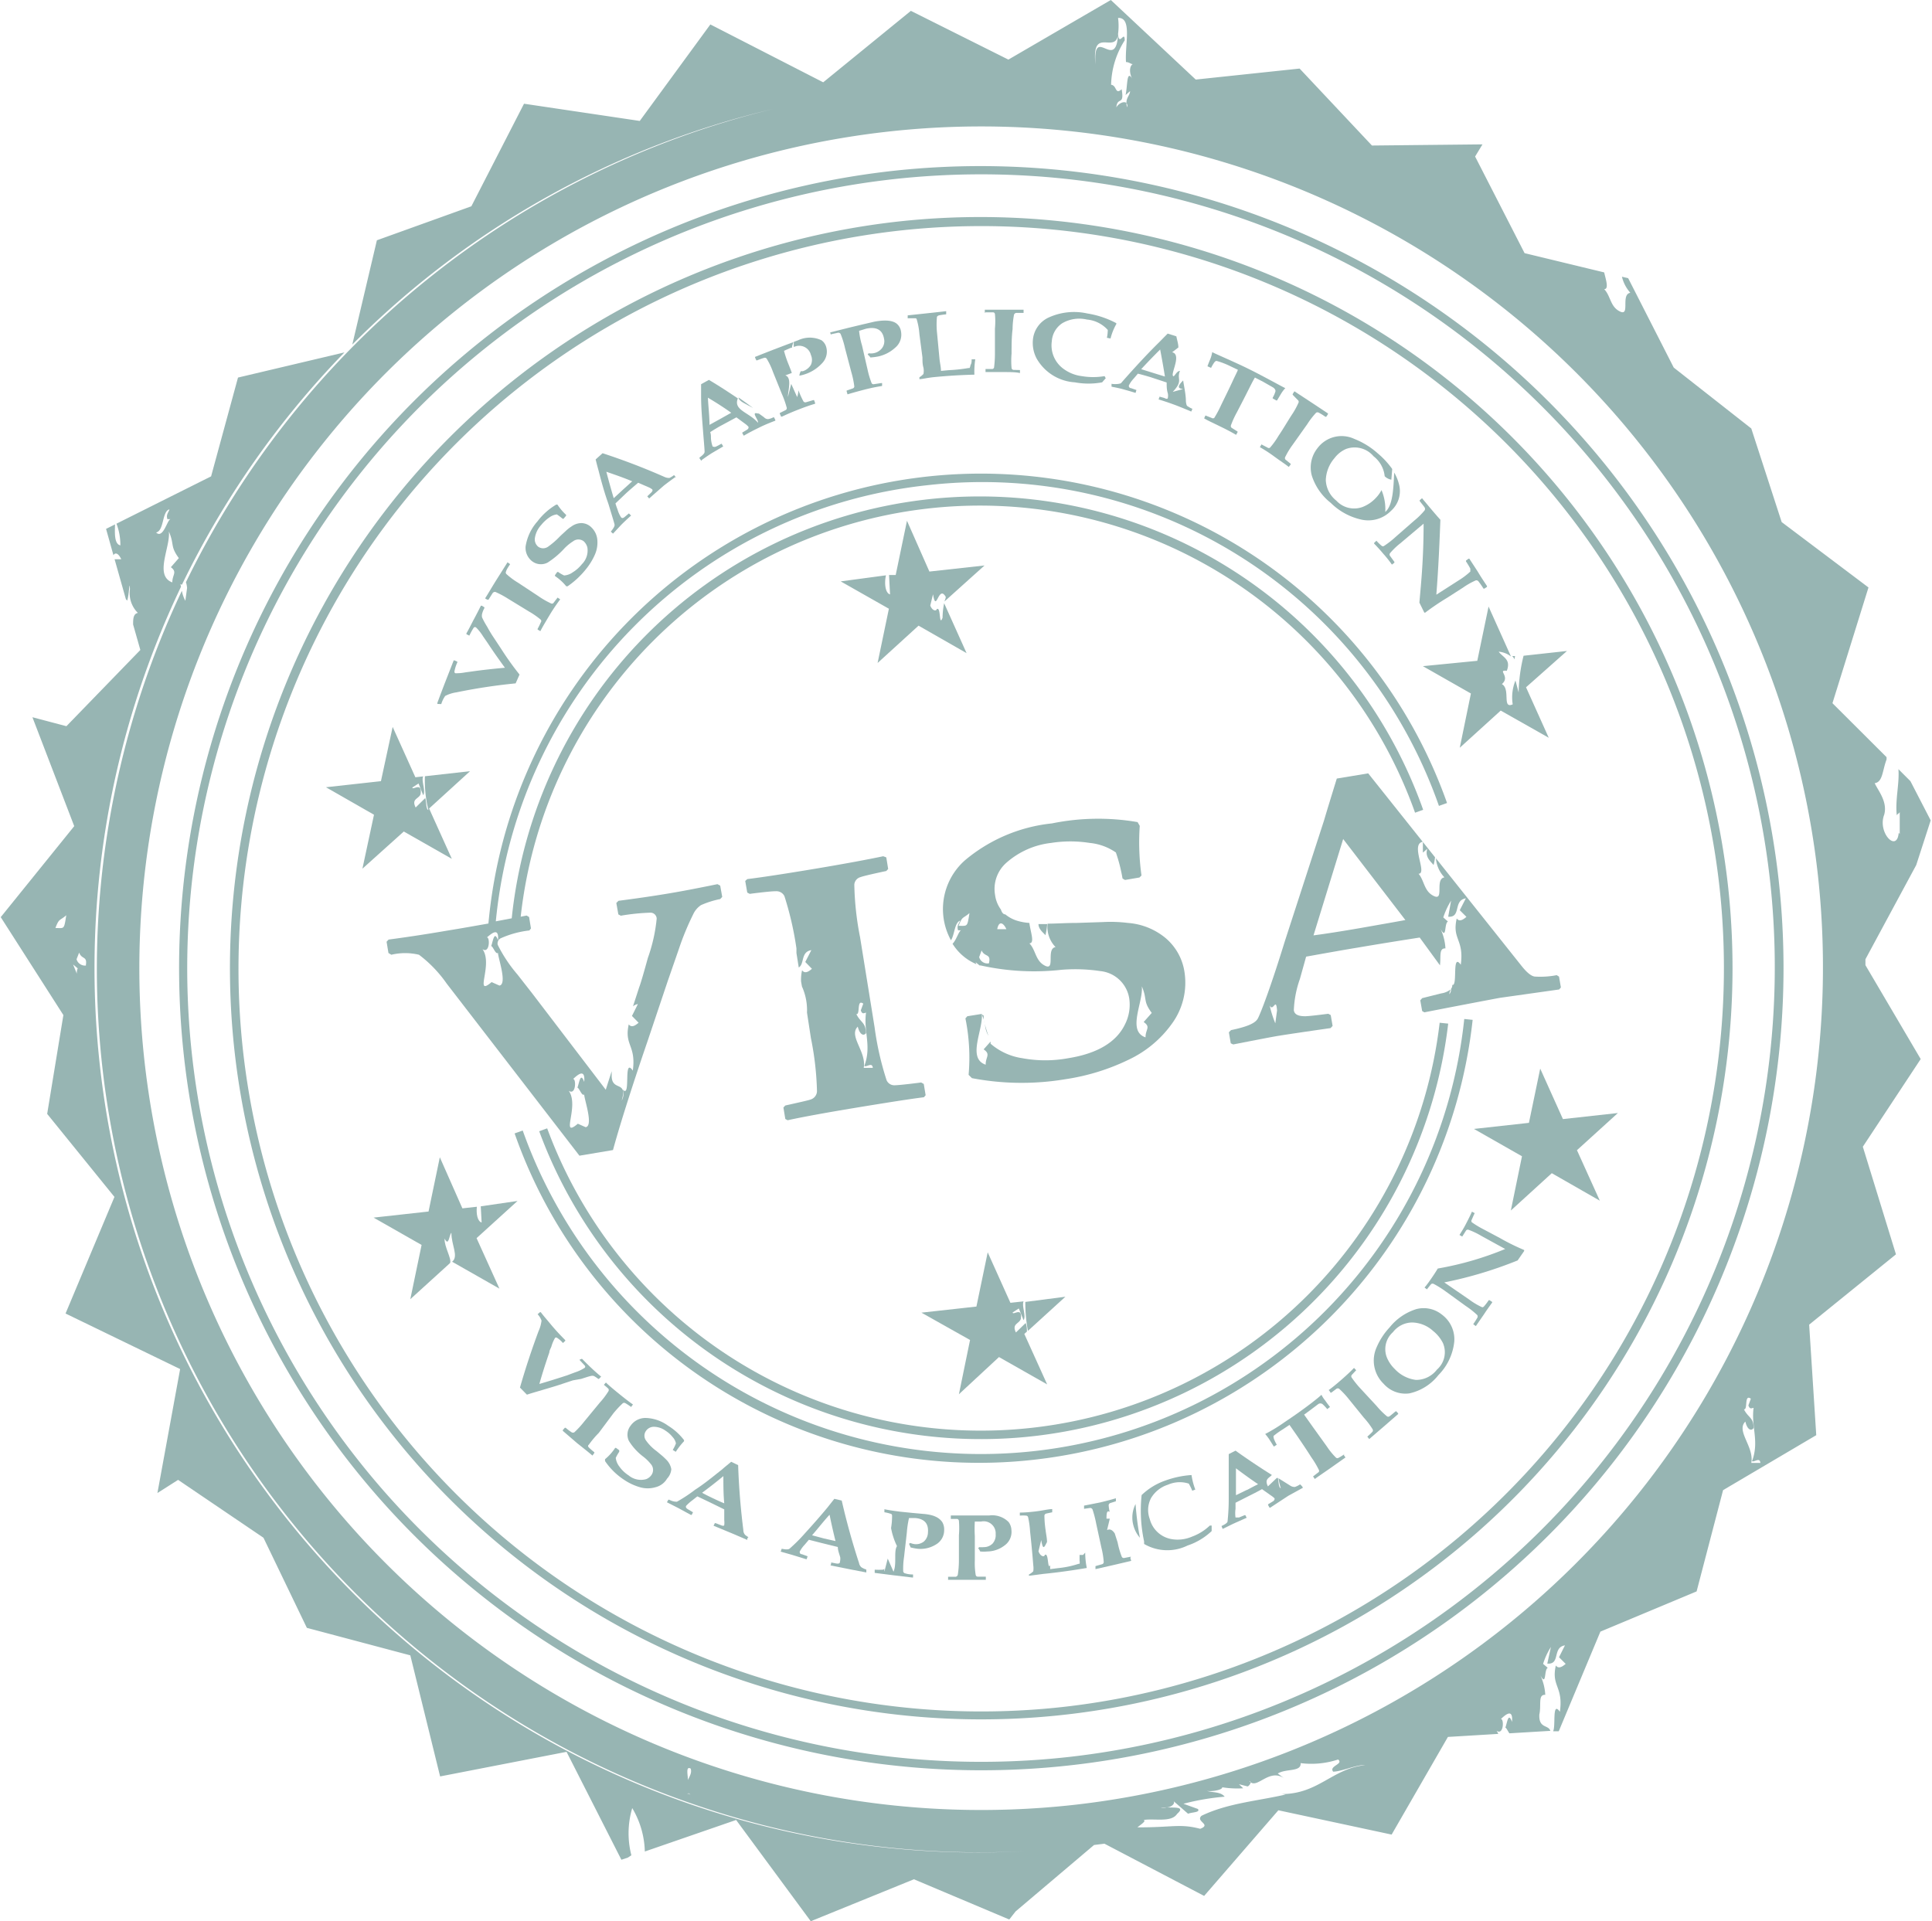 <svg xmlns="http://www.w3.org/2000/svg" width="1.85in" height="1.84in" viewBox="0 0 133.44 132.82"><defs><style>.a{opacity:0.45;}.b{fill:#195a57;}</style></defs><title>passport-stamp-final-4</title><g class="a"><path class="b" d="M61.69,11.81a55.45,55.45,0,1,0,61.2,49A55.52,55.52,0,0,0,61.69,11.81ZM73.78,121.46A54.87,54.87,0,1,1,122.3,60.91,54.93,54.93,0,0,1,73.78,121.46Z" transform="translate(0 0)"/><path class="b" d="M62.07,15.31a51.93,51.93,0,1,0,57.32,45.92A52,52,0,0,0,62.07,15.31ZM73.4,118A51.34,51.34,0,1,1,118.8,61.3,51.4,51.4,0,0,1,73.4,118Z" transform="translate(0 0)"/><path class="b" d="M71.49,100.9a34.35,34.35,0,0,0,30.25-30.4l-.58-.06a33.6,33.6,0,0,1-65.08,7.71l-.56.2A34,34,0,0,0,71.49,100.9Z" transform="translate(0 0)"/><path class="b" d="M64.06,33.54A33.44,33.44,0,0,1,99.41,55.71l.56-.2a34.18,34.18,0,0,0-66.26,8.33c-.9.16-1.85.33-2.84.49-1.63.28-3,.48-4.06.62l-.14.15.13.78L27,66a4.09,4.09,0,0,1,1.91,0A8.77,8.77,0,0,1,30.83,68L40,79.89l2.32-.39c.39-1.44,1.18-4,2.39-7.53l1.4-4.17.75-2.16a18.88,18.88,0,0,1,1-2.43,1.55,1.55,0,0,1,.54-.64,6.26,6.26,0,0,1,1.33-.42l.14-.15-.14-.78-.19-.1c-1.27.26-2.35.47-3.24.62-1.24.21-2.44.38-3.6.53l-.15.15.14.79.17.09a14.86,14.86,0,0,1,2.07-.21.43.43,0,0,1,.41.41,11.32,11.32,0,0,1-.61,2.72c-.3,1.09-.5,1.77-.59,2l-.44,1.35a.64.64,0,0,1,.34-.16l-.41.82.46.47c-.16.13-.47.4-.68.11-.33,1.46.52,1.43.28,3.2-.69-1-.1,2-.7,1.3a.92.92,0,0,1-.07.77c.45-1.48-.76-.53-.69-1.84l0-.19-.41,1.28-5.1-6.68-1-1.28a9.91,9.91,0,0,1-1.37-2.06.41.41,0,0,1,.19-.44,6.65,6.65,0,0,1,2-.55l.11-.14-.13-.79-.17-.1-.41.08a31.93,31.93,0,0,1,61.82-7.19l.56-.2a32.52,32.52,0,0,0-63,7.5l-1.1.21A33.57,33.57,0,0,1,64.06,33.54ZM39.56,74.59c.16-.13.87-.89.77.2-.26-.71-.34.06-.47.4.12,0,.31.61.47.47,0,.33.66,2.17.1,2.26l-.54-.24c-1.25,1.06.13-1.21-.63-2.28C39.76,75.75,39.79,74.56,39.56,74.59ZM34.37,65c-.26-.71-.34.06-.47.4.12,0,.31.61.47.47,0,.33.66,2.17.1,2.26l-.54-.24c-1.25,1.06.13-1.21-.63-2.28.5.35.53-.84.3-.81C33.76,64.7,34.47,63.94,34.37,65Z" transform="translate(0 0)"/><path class="b" d="M37.77,78l-.55.2a32.53,32.53,0,0,0,62.83-7.44l-.59-.06A31.94,31.94,0,0,1,37.77,78Z" transform="translate(0 0)"/><path class="b" d="M30.4,48.67l.05,0a2,2,0,0,1,.27-.56,2.42,2.42,0,0,1,.78-.25,39.28,39.28,0,0,1,4.09-.62l.27-.61a20.12,20.12,0,0,1-1.26-1.76q-.33-.5-.66-1c-.11-.18-.22-.36-.32-.55a5.36,5.36,0,0,1-.35-.64.56.56,0,0,1,0-.24,1.63,1.63,0,0,1,.16-.4v-.06l-.18-.11-.06,0c-.18.36-.34.67-.47.91s-.35.69-.53,1v.06l.2.1,0,0a4.67,4.67,0,0,1,.31-.56.12.12,0,0,1,.16,0,3.26,3.26,0,0,1,.48.61l.33.48c.38.58.78,1.14,1.18,1.69-.77.07-1.53.15-2.3.26l-.44.06a3.39,3.39,0,0,1-.68.06.11.11,0,0,1-.07-.12,2.54,2.54,0,0,1,.2-.63v-.05l-.2-.09-.05,0-.66,1.69c-.19.5-.35.92-.47,1.25v.07Z" transform="translate(0 0)"/><path class="b" d="M33.66,41.46l.05,0L34,41a.2.2,0,0,1,.19-.08,6.35,6.35,0,0,1,.88.47l1.44.88a5.41,5.41,0,0,1,.82.57.14.14,0,0,1,0,.18,4.67,4.67,0,0,1-.22.45v.05l.19.11h0c.13-.26.35-.63.65-1.13s.56-.85.72-1.07v0l-.18-.12,0,0-.3.39a.16.16,0,0,1-.18,0,5.75,5.75,0,0,1-.86-.5l-1.41-.93a4.86,4.86,0,0,1-.8-.6.16.16,0,0,1,0-.19q0-.08.27-.48v0l-.18-.13,0,0-.77,1.22c-.35.56-.6,1-.76,1.24v.06Z" transform="translate(0 0)"/><path class="b" d="M36.72,38.79a1,1,0,0,0,1.08.1,5.84,5.84,0,0,0,1.18-1,3.27,3.27,0,0,1,.58-.47.6.6,0,0,1,.74,0,.88.88,0,0,1,.25.43A1.33,1.33,0,0,1,40.17,39a2.4,2.4,0,0,1-.63.56,1.14,1.14,0,0,1-.6.22,2.62,2.62,0,0,1-.41-.24l-.06,0h0c-.06.07-.11.15-.16.22v.06a3.51,3.51,0,0,1,.78.71h.09a5.86,5.86,0,0,0,1.26-1.17,4.42,4.42,0,0,0,.62-1,2.07,2.07,0,0,0,.18-1,1.35,1.35,0,0,0-.43-.92,1,1,0,0,0-.66-.28,1.19,1.19,0,0,0-.71.24,2.49,2.49,0,0,0-.38.3l-.38.35a5.64,5.64,0,0,1-.86.75.59.59,0,0,1-.66,0,.65.65,0,0,1-.24-.6,1.69,1.69,0,0,1,.43-.9,2.59,2.59,0,0,1,.57-.53,1.1,1.1,0,0,1,.52-.21,4.31,4.31,0,0,1,.4.3h.06l.18-.21a.13.13,0,0,1,0-.06,3.65,3.65,0,0,1-.6-.71l-.08,0a4.45,4.45,0,0,0-1.3,1.16,3.39,3.39,0,0,0-.82,1.73A1.17,1.17,0,0,0,36.72,38.79Z" transform="translate(0 0)"/><path class="b" d="M42,34.82c.27.89.42,1.37.43,1.46s-.08.25-.26.47v0l.15.14h0l.56-.6c.1-.1.32-.32.69-.65v0l-.15-.15h0l-.31.26q-.15.12-.24,0a2.05,2.05,0,0,1-.24-.54c-.05-.13-.1-.27-.14-.41l.69-.66c.29-.27.59-.52.88-.77l.69.3a1.06,1.06,0,0,1,.28.16q.07.09-.09.24l-.25.24a.09.09,0,0,0,0,0l.13.15h0c.31-.28.65-.57,1-.88.09-.07.37-.29.85-.63V33l-.13-.16h0a1.41,1.41,0,0,1-.32.2c-.07,0-.18,0-.34-.07a45.62,45.62,0,0,0-4.28-1.64l-.48.43c.09.36.16.62.21.8C41.52,33.3,41.73,34.07,42,34.82Zm1.66-1.56-.63.57-.66.61q-.27-.91-.51-1.83C42.43,32.81,43,33,43.62,33.26Z" transform="translate(0 0)"/><path class="b" d="M57.38,23.11l.5-.11a.19.19,0,0,1,.17.08,6,6,0,0,1,.31,1l.43,1.63a6.49,6.49,0,0,1,.21,1,.15.15,0,0,1-.1.14l-.43.15,0,.05.06.21h0c.23-.07.61-.18,1.15-.32s.89-.2,1.24-.26l0,0,0-.2-.05,0-.53.08a.14.14,0,0,1-.15-.09,6,6,0,0,1-.28-.95c-.13-.55-.25-1.1-.38-1.65a5.19,5.19,0,0,1-.2-1l.49-.15c.71-.15,1.12.08,1.23.67a.8.8,0,0,1-.13.67.94.94,0,0,1-.61.36,1.08,1.08,0,0,1-.32,0l-.07.09a.67.67,0,0,1,.19.2,4,4,0,0,0,.5-.06,2.53,2.53,0,0,0,1.21-.61,1.17,1.17,0,0,0,.41-1.11.86.86,0,0,0-.26-.52c-.28-.26-.81-.32-1.6-.17l-.77.18-1,.24-1.27.32,0,0,.06.2Z" transform="translate(0 0)"/><path class="b" d="M62.66,22l.5,0c.09,0,.14,0,.16.1a4.74,4.74,0,0,1,.18,1l.21,1.61c0,.24,0,.47.07.71a1.2,1.2,0,0,1,0,.43,1.2,1.2,0,0,1-.28.23v.13l0,0c.19,0,.52-.09,1-.14.93-.09,1.87-.15,2.8-.17l0,0a5.77,5.77,0,0,1,.06-1.06l0,0h-.25l0,0c0,.14,0,.27-.08.4a.68.68,0,0,1-.06.2l-.07,0a11,11,0,0,1-1.39.15l-.52.05c0-.26-.07-.53-.1-.81l-.18-1.9a5.56,5.56,0,0,1,0-1c0-.06.06-.1.14-.13a4.93,4.93,0,0,1,.5-.07l0,0c0-.08,0-.15,0-.22l0,0-1.35.15-1.31.14,0,0,0,.21Z" transform="translate(0 0)"/><path class="b" d="M68.07,21.59l.51,0c.08,0,.13.05.14.12a5.24,5.24,0,0,1,0,1c0,.56,0,1.13,0,1.69a7.63,7.63,0,0,1-.06,1,.14.14,0,0,1-.14.11l-.45,0,0,0v.21l0,0c.26,0,.65,0,1.19,0s.93,0,1.19.07l0,0c0-.07,0-.14,0-.21l0,0L70,25.57a.15.15,0,0,1-.13-.13,5.65,5.65,0,0,1,0-1c0-.56,0-1.13.07-1.69a5.47,5.47,0,0,1,.1-1,.19.19,0,0,1,.15-.12h.51l0,0c0-.07,0-.15,0-.22l0,0-1.34,0-1.34,0,0,0v.22Z" transform="translate(0 0)"/><path class="b" d="M74.25,26.43a5.13,5.13,0,0,0,1.88,0c.08-.09.16-.19.25-.28L76.3,26a4.67,4.67,0,0,1-1.58,0,2.68,2.68,0,0,1-1.31-.54,2,2,0,0,1-.76-1.86,1.62,1.62,0,0,1,.73-1.26,2.33,2.33,0,0,1,1.7-.25,2.18,2.18,0,0,1,1.44.72,2.92,2.92,0,0,1-.06.54l0,0,.25.05,0,0a4,4,0,0,1,.4-1l0-.06a6.38,6.38,0,0,0-2-.67,4.22,4.22,0,0,0-2.7.29,1.88,1.88,0,0,0-1.07,1.59,2.3,2.3,0,0,0,.26,1.23A3.27,3.27,0,0,0,74.25,26.43Z" transform="translate(0 0)"/><path class="b" d="M84.31,29.49c.5.24.86.44,1.08.57h0l.1-.18,0-.05-.4-.25a.15.15,0,0,1-.06-.17,6.25,6.25,0,0,1,.41-.9c.28-.54.56-1.08.83-1.62s.38-.73.42-.79l.53.27.72.41c.13.09.18.18.17.27a1.94,1.94,0,0,1-.19.44l0,.05.24.14h.06l.27-.45a2.46,2.46,0,0,1,.3-.4l0,0c-.24-.11-.8-.43-1.7-.9-.53-.28-1.07-.55-1.62-.8-1-.46-1.58-.7-1.73-.79h0a2.32,2.32,0,0,1-.13.47c-.07.17-.14.34-.2.51l0,0,.25.11,0,0a2.91,2.91,0,0,1,.17-.3.53.53,0,0,1,.15-.17.17.17,0,0,1,.1,0,5.27,5.27,0,0,1,.86.33l.57.27c0,.06-.15.33-.37.81s-.53,1.1-.79,1.64a7.57,7.57,0,0,1-.47.88.16.16,0,0,1-.18,0l-.43-.17,0,0-.09.2,0,0C83.44,29.08,83.81,29.24,84.31,29.49Z" transform="translate(0 0)"/><path class="b" d="M89.64,27.64a.16.16,0,0,1,.07.18,5.35,5.35,0,0,1-.48.87c-.31.48-.61,1-.91,1.44a5.48,5.48,0,0,1-.58.81.14.14,0,0,1-.18,0l-.42-.22h0a1.18,1.18,0,0,1-.11.19l0,0c.23.13.58.34,1,.65s.8.55,1,.72h0l.13-.17,0-.05-.37-.3a.18.18,0,0,1,0-.18,5.58,5.58,0,0,1,.52-.85l1-1.41a5.64,5.64,0,0,1,.61-.79.18.18,0,0,1,.19,0,3.78,3.78,0,0,1,.45.28h.06l.12-.18,0-.05-1.16-.77-1.16-.76h0l-.12.19,0,.05Z" transform="translate(0 0)"/><path class="b" d="M97.69,36l-1.28,1.12a6.22,6.22,0,0,1-.78.61.14.14,0,0,1-.18,0,2.94,2.94,0,0,1-.36-.35h0l-.16.15v.05c.23.23.45.48.66.73a7.54,7.54,0,0,1,.57.72h0l.17-.13v-.06l-.3-.41a.16.16,0,0,1,0-.19,4.89,4.89,0,0,1,.72-.69l1.6-1.35c0,2.65-.21,4.44-.29,5.46l.34.69.06,0A17.24,17.24,0,0,1,100,41.31l1.09-.7a4.91,4.91,0,0,1,.87-.49.18.18,0,0,1,.19.08,5.33,5.33,0,0,1,.34.49l.06,0,.18-.12v-.06c-.19-.29-.41-.61-.64-1l-.58-.89-.05,0-.18.13v.06a5.24,5.24,0,0,1,.3.5c0,.09,0,.15,0,.2a5.1,5.1,0,0,1-.79.6l-1.56,1c.15-1.89.22-3.63.28-5.18-.2-.22-.43-.49-.71-.82l-.56-.67h0l-.16.14v.06c.2.25.32.4.34.44a.19.19,0,0,1,0,.2A5.06,5.06,0,0,1,97.69,36Z" transform="translate(0 0)"/><path class="b" d="M40.12,95.32c.34-.11.56-.18.66-.2a.4.4,0,0,1,.22,0,2.07,2.07,0,0,1,.3.2h.05l.15-.16v0c-.26-.21-.47-.4-.64-.56s-.46-.44-.67-.66h-.06L40,94v0l.37.4a.11.11,0,0,1,0,.15,2.79,2.79,0,0,1-.68.32l-.53.2c-.64.21-1.28.41-1.93.6.21-.74.44-1.46.69-2.18,0-.13.09-.27.14-.4a2.46,2.46,0,0,1,.26-.61.11.11,0,0,1,.13,0,1.73,1.73,0,0,1,.41.36h0l.16-.15v-.05c-.32-.32-.66-.68-1-1.09s-.52-.61-.69-.84l-.06,0-.16.14v0a1.3,1.3,0,0,1,.27.44,2.47,2.47,0,0,1-.21.74c-.47,1.27-.9,2.56-1.28,3.89l.48.49c.39-.13,1.08-.32,2.06-.62l1.12-.37Z" transform="translate(0 0)"/><path class="b" d="M41.34,99.05l1-1.34A6.72,6.72,0,0,1,43,97a.17.17,0,0,1,.18,0,3.82,3.82,0,0,1,.39.26h0l.13-.17,0,0c-.2-.14-.52-.38-.95-.73s-.74-.61-.92-.79h0l-.14.16v0A4.37,4.37,0,0,1,42,96a.16.16,0,0,1,0,.18,5.46,5.46,0,0,1-.6.79l-1.08,1.31a6.26,6.26,0,0,1-.67.73.19.19,0,0,1-.19,0,3.62,3.62,0,0,1-.41-.31h-.06l-.14.16v.05l1,.86c.48.38.83.66,1.05.85h0l.13-.18v-.05a4.23,4.23,0,0,1-.38-.33c-.06-.07-.08-.13,0-.19A6.53,6.53,0,0,1,41.34,99.05Z" transform="translate(0 0)"/><path class="b" d="M46.35,101.56a1.2,1.2,0,0,0-.33-.64c-.1-.1-.21-.21-.33-.31l-.36-.3a3.17,3.17,0,0,1-.74-.75.56.56,0,0,1,0-.63.66.66,0,0,1,.55-.3,1.4,1.4,0,0,1,.81.27,2,2,0,0,1,.5.45.88.88,0,0,1,.22.43,2.77,2.77,0,0,1-.22.45l0,0,.21.13h0a4.76,4.76,0,0,1,.57-.73v-.08a4.08,4.08,0,0,0-1.11-1,2.77,2.77,0,0,0-1.53-.53,1.25,1.25,0,0,0-1.05.53,1,1,0,0,0-.12,1.06,4,4,0,0,0,1,1.09,3,3,0,0,1,.51.5.61.61,0,0,1,.07.73.79.79,0,0,1-.39.32,1.33,1.33,0,0,1-1.21-.26,2.32,2.32,0,0,1-.64-.61,1.22,1.22,0,0,1-.25-.6,2.81,2.81,0,0,1,.24-.42l0-.06v-.05l-.22-.16h-.06a3.52,3.52,0,0,1-.7.78V101a4.69,4.69,0,0,0,1.28,1.27,3.87,3.87,0,0,0,1.14.54,1.92,1.92,0,0,0,1.06,0,1.28,1.28,0,0,0,.81-.6A1.06,1.06,0,0,0,46.35,101.56Z" transform="translate(0 0)"/><path class="b" d="M51.45,106.1a.49.49,0,0,1-.12-.33c-.19-1.5-.31-3-.36-4.49l-.48-.23c-.28.23-.49.4-.62.52-.61.48-1.23,1-1.86,1.4a10.51,10.51,0,0,1-1.27.84c-.1,0-.27,0-.54-.14h-.05a1.62,1.62,0,0,0-.1.18l0,0,.77.39.88.48h.06l.09-.18,0,0-.37-.22c-.11-.07-.14-.14-.11-.22a3.17,3.17,0,0,1,.45-.4l.33-.26.86.41,1,.49,0,.75a1.39,1.39,0,0,1,0,.33c0,.07-.12.07-.26,0l-.34-.13h-.05l-.09.18,0,0,1.33.55,1,.43,0,0c0-.06,0-.13.08-.19l0,0A1.76,1.76,0,0,1,51.45,106.1Zm-2.2-2.52c-.32-.15-.58-.28-.77-.39.5-.37,1-.76,1.47-1.15,0,.63,0,1.26.06,1.88C49.81,103.84,49.56,103.73,49.25,103.58Z" transform="translate(0 0)"/><path class="b" d="M59.5,108.35a.49.49,0,0,1-.17-.29c-.47-1.44-.87-2.88-1.2-4.33l-.51-.12-.5.63c-.49.59-1,1.17-1.53,1.75a11.28,11.28,0,0,1-1.07,1.07q-.12.09-.54,0l0,0a1.59,1.59,0,0,1-.07.2l0,0,.81.23.94.29.05,0,.06-.2,0,0-.39-.14c-.13,0-.17-.11-.15-.19a2.23,2.23,0,0,1,.35-.48l.28-.33.9.23,1.1.27c0,.25.11.49.17.73A1.08,1.08,0,0,1,58,108c0,.08-.1.1-.25.08l-.35-.07,0,0c0,.06,0,.13-.05.2l0,0,1.39.28,1.09.21,0,0,0-.2,0,0A1.61,1.61,0,0,1,59.5,108.35Zm-2.6-2-.82-.22c.41-.47.82-1,1.21-1.42.12.6.26,1.21.41,1.82Z" transform="translate(0 0)"/><path class="b" d="M68.33,104.76l-.66,0h-.89c-.5,0-.87,0-1.11,0l0,0V105l0,0,.44,0a.15.15,0,0,1,.12.13,6,6,0,0,1,0,1c0,.56,0,1.13,0,1.69a6.72,6.72,0,0,1-.07,1A.19.19,0,0,1,66,109l-.47,0-.05,0a1.48,1.48,0,0,1,0,.21l0,0h2.61l0,0c0-.07,0-.15,0-.22l0,0-.56,0c-.08,0-.13-.06-.14-.12a4.94,4.94,0,0,1-.06-1c0-.57,0-1.13,0-1.69a8.1,8.1,0,0,1,0-1l.44,0a.83.83,0,0,1,1,.87.87.87,0,0,1-.21.65.86.86,0,0,1-.62.25,1.77,1.77,0,0,1-.3,0l-.08.07a.88.88,0,0,1,.14.23,2.58,2.58,0,0,0,.48,0,2,2,0,0,0,1.21-.42,1.15,1.15,0,0,0,.47-1.06,1,1,0,0,0-.19-.55A1.6,1.6,0,0,0,68.33,104.76Z" transform="translate(0 0)"/><path class="b" d="M92.89,100.51a2.72,2.72,0,0,1-.41.26.15.15,0,0,1-.18,0,4.76,4.76,0,0,1-.63-.77L90.6,98.51l-.51-.72.41-.3.57-.43a.26.26,0,0,1,.29,0,3.13,3.13,0,0,1,.33.35h0l.19-.15v0c-.11-.14-.22-.28-.32-.43a2.07,2.07,0,0,1-.27-.41h0c-.16.15-.58.5-1.27,1-.41.3-.83.59-1.25.87a11.91,11.91,0,0,1-1.37.84v0a3.2,3.2,0,0,1,.29.38L88,100H88l.2-.13,0,0a2.39,2.39,0,0,1-.16-.32.58.58,0,0,1-.06-.2.18.18,0,0,1,0-.09,6.24,6.24,0,0,1,.65-.46l.45-.3.51.73c.34.5.68,1,1,1.51a6.15,6.15,0,0,1,.51.85.15.15,0,0,1,0,.17l-.39.3v0l.12.18h0c.21-.16.57-.4,1.06-.74l1.06-.75v0l-.12-.17Z" transform="translate(0 0)"/><path class="b" d="M96.38,97.59c-.22.19-.35.29-.38.31a.15.15,0,0,1-.19,0,5.37,5.37,0,0,1-.7-.7L94,96a6.61,6.61,0,0,1-.62-.77.15.15,0,0,1,0-.18l.31-.33v0l-.15-.16h0c-.17.18-.45.45-.85.8s-.71.6-.91.74v0c.05,0,.09.11.14.17h.05l.36-.27a.17.17,0,0,1,.18,0,6,6,0,0,1,.68.73L94.22,98a5.46,5.46,0,0,1,.6.79.16.16,0,0,1,0,.18,4.92,4.92,0,0,1-.36.34v0l.13.17h0l1-.86,1-.87v-.05l-.14-.15Z" transform="translate(0 0)"/><path class="b" d="M99.62,90.88a2,2,0,0,0-1.79-.38A3.84,3.84,0,0,0,96,91.76a4.71,4.71,0,0,0-.89,1.36,2.23,2.23,0,0,0,.48,2.54,2,2,0,0,0,1.78.66,3.5,3.5,0,0,0,2-1.26,3.85,3.85,0,0,0,1.1-2.32A2.12,2.12,0,0,0,99.62,90.88Zm-.35,3.8a1.81,1.81,0,0,1-1.45.71,2.4,2.4,0,0,1-1.46-.75,2.35,2.35,0,0,1-.56-.83,1.57,1.57,0,0,1,.43-1.72,1.71,1.71,0,0,1,1.29-.67A2.21,2.21,0,0,1,99,92a2.52,2.52,0,0,1,.69.85A1.6,1.6,0,0,1,99.27,94.68Z" transform="translate(0 0)"/><path class="b" d="M102.53,85a6.85,6.85,0,0,1-.85-.51.16.16,0,0,1,0-.18s.08-.19.2-.45v0l-.19-.1,0,0c-.11.26-.26.55-.42.86s-.28.49-.44.75v0l.19.11,0,0,.26-.41a.15.15,0,0,1,.17-.06,5.12,5.12,0,0,1,.9.43l1.64.9a22,22,0,0,1-4.66,1.35c-.12.2-.28.45-.49.75s-.27.38-.43.57V89l.17.13h0c.17-.22.27-.34.3-.37a.18.18,0,0,1,.18,0,6.76,6.76,0,0,1,.84.53l1.38,1a5.78,5.78,0,0,1,.78.62.18.18,0,0,1,0,.19s-.11.19-.28.44v0l.18.13,0,0,.58-.84c.16-.25.35-.51.55-.79V90l-.18-.12-.06,0a3.59,3.59,0,0,1-.31.41q-.09.11-.18.06a4.83,4.83,0,0,1-.85-.51l-1.73-1.19a28.28,28.28,0,0,0,5.07-1.52l.45-.65v-.07a15.47,15.47,0,0,1-1.68-.83Z" transform="translate(0 0)"/><polygon class="b" points="107.98 77.36 106.41 73.87 105.63 77.62 101.83 78.04 105.15 79.93 104.38 83.68 107.21 81.1 110.53 83 108.95 79.51 111.78 76.94 107.98 77.36"/><path class="b" d="M51.6,60.77l-.14.13.14.8.17.09c1-.13,1.65-.19,1.8-.18a.61.61,0,0,1,.6.34A22.2,22.2,0,0,1,55,65.56l0,.25,0,0v.07l.16,1c.41-.24.12-1.08.87-1.2l-.42.82.46.47c-.15.13-.47.4-.68.1a2.93,2.93,0,0,0-.07.78l.06.34A4,4,0,0,1,55.73,70L56,71.76a20.85,20.85,0,0,1,.42,3.67A.62.62,0,0,1,56,76c-.15.06-.74.19-1.77.42l-.13.14.13.79.16.09c1-.22,2.57-.51,4.69-.86s3.7-.6,4.73-.73l.12-.14-.13-.78-.18-.1c-1,.13-1.64.19-1.8.19a.58.58,0,0,1-.59-.35A20.61,20.61,0,0,1,60.4,71l-1-6.2A20.57,20.57,0,0,1,59,61.15a.58.58,0,0,1,.44-.52q.22-.09,1.77-.42l.13-.14-.13-.8L61,59.19c-1,.21-2.53.5-4.68.86S52.58,60.65,51.6,60.77Zm7.54,9.33c.29.07,0-1.07.48-.72l-.17.46c.09.31.25.18.36.16-.18,1.32.4,2.32-.12,3.69.19.09.54-.29.59.13h-.63c.21-1.11-1.07-2.21-.41-2.85.12.51.38.69.57.45C59.78,70.65,59.44,70.71,59.14,70.1Z" transform="translate(0 0)"/><path class="b" d="M107.72,68.4l.12-.14-.13-.75-.16-.1a5.89,5.89,0,0,1-1.47.1c-.27,0-.61-.29-1-.79l-5.88-7.39a2.17,2.17,0,0,0,.59,1.32c-.68.11,0,1.62-.71,1.3S98.41,60.87,98,60.4c.64,0-.6-2.07.3-2.21l0,.75.31-.27c-.21.58.29.93.43,1.13a3.79,3.79,0,0,0,.1-.54l-4.62-5.8-2.17.36c-.4,1.3-.7,2.27-.89,2.92l-2.7,8.32c-1,3.25-1.68,5-1.87,5.35s-.81.58-1.85.8l-.15.15.13.76.17.08c1.64-.32,2.67-.52,3.09-.59s1.75-.27,3.64-.54l.14-.15-.13-.75-.17-.09c-.78.1-1.31.16-1.58.17-.48,0-.75-.11-.8-.41a7.31,7.31,0,0,1,.42-2.17l.43-1.54c1.56-.28,2.74-.49,3.54-.62,1.46-.25,2.9-.48,4.31-.7l1.4,1.92c.08-.61-.09-1.19.38-1.17a3.67,3.67,0,0,0-.34-1.35c.44.8.24-.36.51-.51l-.32-.28a5.18,5.18,0,0,1,.54-1.16l-.2,1.11c.93.07.32-1.13,1.22-1.27l-.42.82.46.46c-.15.13-.47.4-.67.11-.34,1.46.52,1.43.28,3.2-.64-.89-.19,1.53-.59,1.39a0,0,0,0,1,0,0,.35.35,0,0,1-.08.27.56.56,0,0,1-.12.38c0-.13.06-.24.08-.33a1.33,1.33,0,0,1-.64.27L98.25,69l-.13.15.13.74.15.09q2.4-.47,5.21-1ZM88.1,70.74a7.53,7.53,0,0,1-.39-1.24c.24.5.44-.62.51.35ZM94,64.15c-1.33.23-2.42.4-3.26.51L92.79,58l4.3,5.6C96.29,63.75,95.24,63.93,94,64.15Z" transform="translate(0 0)"/><path class="b" d="M67.94,70.47l0-.27-.13-.07c.32.75.15.91.46,1.47A10,10,0,0,1,67.94,70.47Z" transform="translate(0 0)"/><path class="b" d="M80.46,64.8a4.61,4.61,0,0,0-2.55-1,9.62,9.62,0,0,0-1.72-.06l-1.83.06c-.75,0-1.41.05-2,.05a2,2,0,0,0,.55,1.62c-.67.1,0,1.62-.7,1.3s-.65-1.09-1.11-1.56c.39,0,.08-.77,0-1.41a3.79,3.79,0,0,1-.77-.13,2.35,2.35,0,0,1-.89-.46h0c-.16,0-.25-.16-.31-.34a2.17,2.17,0,0,1-.4-1,2.41,2.41,0,0,1,.77-2.22,5.62,5.62,0,0,1,3.1-1.38,8.55,8.55,0,0,1,2.67,0,3.81,3.81,0,0,1,1.81.66,11.21,11.21,0,0,1,.46,1.8l.17.1,1-.17.14-.14a16.47,16.47,0,0,1-.12-3.43l-.15-.26a16,16,0,0,0-5.92.09,11.13,11.13,0,0,0-6,2.54,4.5,4.5,0,0,0-1.46,4.19A4.56,4.56,0,0,0,65.68,65c.26-.39.24-1.21.63-1.36-.08.23-.24.36-.14.67l.22,0c-.15,0-.34.69-.6.93a3.58,3.58,0,0,0,1.65,1.41l-.06-.14.28.23.08,0a17,17,0,0,0,5.57.3,11.76,11.76,0,0,1,2.7.09A2.25,2.25,0,0,1,78,69a3,3,0,0,1-.3,1.83c-.59,1.21-1.9,2-3.91,2.32a8.71,8.71,0,0,1-3.18,0,4.3,4.3,0,0,1-2.19-1l0-.15-.48.54c.51.35.13.52.14,1.06-1.31-.44-.15-2.44-.27-3.51h0l-1,.16-.13.15a13.57,13.57,0,0,1,.22,3.9l.23.23a18.33,18.33,0,0,0,6.48.07,15,15,0,0,0,4.34-1.34,7.72,7.72,0,0,0,3-2.49,4.8,4.8,0,0,0,.86-3.65A3.8,3.8,0,0,0,80.46,64.8ZM66.21,64c.26-.69.29-.48.75-.88C66.8,64.1,66.84,64,66.21,64Zm2.1,2.59a.59.59,0,0,1-.68-.43l.17-.46C68,66.18,68.46,65.89,68.31,66.57Zm.57-2.36c.1-.56.4-.5.63,0Zm10.25,7.48c-1.31-.44-.13-2.47-.26-3.53.4.91.06,1,.69,1.84l-.56.63C79.51,71,79.13,71.15,79.13,71.69Z" transform="translate(0 0)"/><path class="b" d="M72.33,63.88h-.6c0,.37.37.62.48.77A4.5,4.5,0,0,0,72.33,63.88Z" transform="translate(0 0)"/><path class="b" d="M128.89,66.72v-.41l3.51-6.51,1-3.09L132,54l-.83-.83c.08,1-.24,2.16-.11,3.21,0-.11.16-.13.2-.25l0,1.53-.07-.1c-.11,1.42-1.49,0-1-1.25.24-.9-.43-1.66-.66-2.17.56-.08.52-.84.82-1.64,0-.06,0-.11,0-.16l-3.74-3.73,2.49-8-6-4.52L121,29.62l-5.36-4.21-3.15-6.18-.43-.1a2.54,2.54,0,0,0,.58,1.11c-.68.11,0,1.62-.7,1.3s-.65-1.09-1.11-1.55c.33,0,.14-.59,0-1.16l-5.5-1.33-3.42-6.68.51-.84-7.64.08-5-5.32-7.18.76L76.73,0,69.65,4.12,62.91.75,56.85,5.69l-7.8-4L44.17,8.36l-8-1.19-3.64,7.09L26,16.61,24.3,23.82A60.72,60.72,0,0,1,53.44,7.52,61.21,61.21,0,0,0,12.8,40.25s.06.13.08.4l-.12.88a2.29,2.29,0,0,1-.24-.69,61.05,61.05,0,0,0,35.25,83.84,2.36,2.36,0,0,0-.1-.58c-.05-.1-.12-.14-.22-.07.1-.11.17-.06.22.07a2.27,2.27,0,0,1,.1.58,60.73,60.73,0,0,0,26.62,3h-.08a60.91,60.91,0,0,1-26.53-2.92c0,.38.07.82.13,1.12a6.65,6.65,0,0,1-.13-1.12,61.14,61.14,0,0,1-35.32-84.2,1.67,1.67,0,0,0-.08-.29c0,.12.1.15.15.14A61.39,61.39,0,0,1,23.76,24.36L16.4,26.1l-1.86,6.83L8,36.2a4.16,4.16,0,0,1,.27,1.5c-.42-.09-.39-.81-.37-1.45l-.62.31.51,1.82c.14-.23.36-.11.54.28H7.87l.78,2.76.09.1c.13-.34.16-1.54.19-.79a1.92,1.92,0,0,0,.55,1.64c-.33.06-.33.45-.33.8l.5,1.76L4.54,50.2l-2.35-.62,2.89,7.53L0,63.4l4.33,6.77L3.21,77l4.65,5.74L4.48,90.8l7.92,3.84-1.57,8.57,1.43-.91,5.9,4,3,6.23,7.15,1.9,2.06,8.37,8.74-1.7,3.79,7.46.45-.15.24-.16a6.09,6.09,0,0,1,.06-3.26,6.14,6.14,0,0,1,.87,3l6.31-2.18,5.16,7,7.13-2.9,6.59,2.78.44-.56,5.42-4.59.72-.09,6.89,3.61,5.13-5.92,7.83,1.68,3.89-6.75,3.48-.21a.94.94,0,0,0-.12-.22c.5.35.53-.84.3-.81.16-.13.87-.89.77.2-.26-.71-.33.06-.46.4.07,0,.17.24.28.39l2.83-.17c-.13-.44-.81-.14-.76-1.13.15-.67-.11-1.39.41-1.36a3.67,3.67,0,0,0-.34-1.35c.44.8.24-.37.51-.52l-.32-.27a4.85,4.85,0,0,1,.54-1.17L106.9,115c.93.08.33-1.12,1.22-1.26l-.41.82.46.46c-.16.13-.47.4-.68.11-.33,1.46.53,1.43.28,3.2-.56-.79-.27,1-.47,1.35l.39,0,2.88-6.89,6.65-2.78,1.83-7,6.44-3.8L125,91.57l6-4.86-2.29-7.44,4-6.06Zm-117-26.45c-1.32-.44-.14-2.47-.27-3.53.4.91.07,1,.69,1.84l-.55.63C12.23,39.56,11.85,39.73,11.86,40.27Zm-.23-5.05c-.08.23-.24.36-.14.67l.22,0c-.22,0-.51,1.39-1,.92C11.3,36.68,11.14,35.4,11.63,35.22ZM3.78,64.15c.26-.69.29-.48.75-.88C4.37,64.27,4.41,64.16,3.78,64.15ZM5,66.67l.32.27a.8.8,0,0,0-.06.37Zm.93.07a.61.61,0,0,1-.69-.43l.18-.46C5.6,66.35,6,66.06,5.88,66.74ZM77.23,2.42s0,0,0-.07v0a4.2,4.2,0,0,0,0-1.11c1-.05.46,1.87.55,3.05.22,0,.36.16.47.14-.26.15-.25.69,0,1.08-.44-.79-.35.38-.5,1.06l.31-.27c0,.27-.26.43-.25.82a.32.32,0,0,1,.05.29.8.8,0,0,1-.05-.29c-.15-.14-.52,0-.7.3.08-.77.57-.08.37-1.25-.47.41-.32-.27-.73-.31a5.92,5.92,0,0,1,.94-3.07c0-.74-.39.46-.46-.44a.06.06,0,0,1,0,0c-.13,2.69-1.74-.74-1.56,2.12C75.38,1.77,77,3.75,77.23,2.42ZM60.91,6.19H61l-.3,0ZM47.5,123.05c0-.33-.17-1,.19-.79C47.79,122.57,47.59,122.82,47.5,123.05Zm41.31,1c-1.87.44-4,.59-5.81,1.47-.44.4.72.59-.09.9-1.42-.37-1.9-.09-4.34-.1.18-.16.66-.45.42-.51.75-.12,1.93.19,2.32-.42.58-.51-.12-.42-.73-.45a.68.68,0,0,1-.4,0,2.43,2.43,0,0,0,.4,0c.32,0,.62-.26.49-.43l1,.87c.29-.12.86-.08.68-.33l-1-.36a16.69,16.69,0,0,1,2.85-.49c-.29-.36-.84-.27-1.23-.4.31.06,1.09-.06,1.06-.25,0,0-.09,0-.12,0l.12,0h0a6.64,6.64,0,0,0,1.45.07l-.29-.28.59.15c.07,0,.22-.19.22-.28l-.1-.09a.11.11,0,0,1,.1.09c.51.37,1.28-.94,2.29-.3l-.42-.31c.57-.36,1.63-.09,1.58-.72a5.88,5.88,0,0,0,2.59-.25c.41.32-.66.45-.34.84.57,0,1.64-.5,2.21-.45-2.27.23-3.22,2-5.78,2ZM121,101.13c.21-1.12-1.07-2.21-.41-2.86.12.52.38.7.57.45,0-.75-.37-.7-.67-1.3.29.06,0-1.08.48-.73l-.17.46c.1.31.25.18.36.17-.18,1.32.41,2.31-.11,3.69.18.08.53-.3.58.12ZM74.15,124.77a58.19,58.19,0,1,1,51.46-64.22A58.26,58.26,0,0,1,74.15,124.77Z" transform="translate(0 0)"/><path class="b" d="M48.48,31.78c.35-.25.57-.39.66-.45l.8-.47,0,0-.11-.18H49.8a3.45,3.45,0,0,1-.36.19c-.11.05-.19,0-.23,0a2,2,0,0,1-.12-.58c0-.14,0-.28-.05-.42q.52-.33.81-.48l1-.54.61.45a1.31,1.31,0,0,1,.23.21c0,.07,0,.14-.13.21l-.3.18,0,.05.1.17,0,0c.35-.21.75-.41,1.18-.62.1-.05.42-.2,1-.42l0-.05-.09-.18-.05,0a1.11,1.11,0,0,1-.35.12c-.07,0-.17,0-.31-.14l-.46-.33a1.31,1.31,0,0,1,.12.11c-.63-.23,0,.41-.06.61-.63-.73-1.72-.86-1.39-1.68-.65-.44-1.31-.87-2-1.28l-.54.3c0,.37,0,.64,0,.83,0,.79.07,1.57.13,2.35s.12,1.41.11,1.51-.13.22-.35.38l0,.05.12.17Zm2-3.24-.73.41-.76.42c0-.62-.08-1.25-.11-1.88C49.45,27.83,50,28.18,50.5,28.54Z" transform="translate(0 0)"/><path class="b" d="M52,28.2c-.33-.24-.66-.49-1-.72C51,27.73,51.51,27.93,52,28.2Z" transform="translate(0 0)"/><path class="b" d="M52.28,24.91c.28-.11.44-.16.48-.17a.16.16,0,0,1,.18.05,4.74,4.74,0,0,1,.43.9L54,27.25a6.4,6.4,0,0,1,.33.94.15.15,0,0,1-.08.16l-.4.2,0,.05.09.2H54c.21-.1.58-.27,1.09-.47s.86-.32,1.2-.42l0-.05-.07-.2h-.06l-.51.15a.16.16,0,0,1-.17-.07,5.82,5.82,0,0,1-.34-.76,1.86,1.86,0,0,1-.09.47l-.41-.91-.23.9c0-.42.3-1.35-.18-1.49l.45-.17c-.06-.18-.13-.35-.2-.53a7.52,7.52,0,0,1-.34-1l.48-.21.07,0c0-.12.06-.25.1-.39l-.43.16-1,.38-1.22.48,0,.05.09.19Z" transform="translate(0 0)"/><path class="b" d="M56,24.54a.83.83,0,0,1,0,.68,1,1,0,0,1-.56.44H55.3a.87.87,0,0,0-.1.31,2.81,2.81,0,0,0,1.6-.89A1.14,1.14,0,0,0,57.06,24a.84.84,0,0,0-.33-.48,1.89,1.89,0,0,0-1.61,0l-.3.11a2.17,2.17,0,0,0,0,.36A.83.83,0,0,1,56,24.54Z" transform="translate(0 0)"/><path class="b" d="M91,31a2.14,2.14,0,0,0-.38,1.87,3.9,3.9,0,0,0,1.31,1.89,4.33,4.33,0,0,0,2.17,1.17,2.2,2.2,0,0,0,2-.62,1.82,1.82,0,0,0,.56-1.79,3.15,3.15,0,0,0-.34-.85c-.06,1-.07,2.25-.62,2.72a3.36,3.36,0,0,0-.26-1.51,2.36,2.36,0,0,1-.41.56,2.47,2.47,0,0,1-.91.61,1.67,1.67,0,0,1-1.8-.44,1.91,1.91,0,0,1-.73-1.42,2.44,2.44,0,0,1,.6-1.52,2,2,0,0,1,.79-.63,1.71,1.71,0,0,1,1.91.5,2,2,0,0,1,.77,1.38.86.86,0,0,0,.46.24l.06-.74a5.75,5.75,0,0,0-1-1.08,5.36,5.36,0,0,0-1.62-1A2.08,2.08,0,0,0,91,31Z" transform="translate(0 0)"/><path class="b" d="M104.67,45.35l-.2,0a.67.67,0,0,1,.16.23Z" transform="translate(0 0)"/><path class="b" d="M98.3,46.05l3.32,1.89-.77,3.75,2.83-2.57L107,51l-1.57-3.49L108.26,45l-3,.33a11.12,11.12,0,0,0-.34,2.54l-.22-.83a3.07,3.07,0,0,0-.19,1.65c-.76.34-.13-1.06-.75-1.4.62-.53-.36-1,.34-.92.31-.8-.28-.93-.56-1.32a1.6,1.6,0,0,1,.85.33l-1.55-3.45-.78,3.75Z" transform="translate(0 0)"/><path class="b" d="M58.06,40.19l3.33,1.89-.78,3.75,2.83-2.58,3.32,1.9L65.21,41.7a5.09,5.09,0,0,0-.11,1c-.26.69-.1-.85-.41-.58,0,.11-.28.15-.44-.26l.19-.78c.23,1.37.37-.71.88.18,0,.11-.06.22-.09.32L68,39.09l-3.81.42L62.64,36l-.78,3.75-.46,0,.07,1.34c-.35-.1-.4-.83-.28-1.32Z" transform="translate(0 0)"/><path class="b" d="M27.86,57.48l3.32,1.89-1.57-3.48,2.83-2.58-3.12.35A8.47,8.47,0,0,0,29.56,56c-.18-.08-.12-.52-.22-.83l-.66.65c-.31-.61.21-.58.34-.92.12-.89-.55-.24-.57-.46l.43-.28.32.81c.2-.29-.15-1,0-1.3l-.54.06-1.57-3.48L26.28,54l-3.8.42,3.32,1.9L25,60.05Z" transform="translate(0 0)"/><path class="b" d="M76.78,26.53l0,0c0,.07,0,.14,0,.2l0,0c.41.08.67.14.77.17s.44.12.89.26l0,0,.06-.2,0,0-.38-.13c-.11,0-.16-.11-.14-.19a2,2,0,0,1,.34-.48l.28-.33c.4.1.7.19.9.25l1.09.36c0,.25,0,.5.08.75a.78.78,0,0,1,0,.32c0,.07-.1.08-.24,0l-.33-.09,0,0a1.46,1.46,0,0,1-.07.19l0,0c.39.12.81.26,1.26.43.12.05.44.17,1,.41l0,0,.08-.19,0,0a1.57,1.57,0,0,1-.33-.18c-.06,0-.1-.15-.12-.32,0-.48-.12-1-.19-1.46-.26.26-.51.56,0,.59l-.72.2c.76-.8.25-.85.5-1.45-.21,0-.33.31-.44.37-.3-.05.61-1.5-.1-1.66l.43-.33c0-.25-.09-.51-.14-.77l-.6-.19-.58.59c-.57.56-1.11,1.13-1.64,1.71s-.95,1.06-1,1.12S77,26.58,76.78,26.53Zm3.36-2.37c.12.62.23,1.25.33,1.87l-.81-.25-.83-.26C79.25,25.06,79.69,24.61,80.14,24.16Z" transform="translate(0 0)"/><path class="b" d="M63.74,104.65l-.67-.06-.89-.09c-.49-.06-.86-.12-1.1-.17l0,0,0,.21,0,0a2.44,2.44,0,0,1,.42.1c.07,0,.11.07.11.13a4.9,4.9,0,0,1-.07.86,4.83,4.83,0,0,0,.41,1.25c-.24.36,0,1.2-.24,1.77l-.4-.91-.23.9a.74.74,0,0,1,0-.21.15.15,0,0,1-.14.08,4.3,4.3,0,0,1-.48,0l-.05,0,0,.22,0,0,1.26.16,1.34.16.05,0c0-.07,0-.14,0-.21l0,0c-.35,0-.53-.08-.56-.08s-.12-.07-.12-.14a5.23,5.23,0,0,1,.06-1c.06-.56.13-1.12.19-1.68a6.8,6.8,0,0,1,.15-1h.45c.62.06.91.38.86,1a.86.86,0,0,1-.28.62.88.88,0,0,1-.65.18,1.15,1.15,0,0,1-.29-.08l-.09.06c.05.11.09.19.11.25a3.89,3.89,0,0,0,.47.09,2,2,0,0,0,1.26-.28,1.14,1.14,0,0,0,.59-1,1,1,0,0,0-.13-.56C64.84,104.87,64.41,104.7,63.74,104.65Z" transform="translate(0 0)"/><path class="b" d="M33.18,83.39l.06,1.12c-.3-.09-.38-.63-.33-1.09l-1,.11L30.35,80l-.78,3.75-3.8.42,3.32,1.89-.78,3.75,2.75-2.5c.12-.31-.41-1.12-.38-1.69.3.6.31-.27.47-.4,0,.87.52,1.63.05,2l3.27,1.86-1.58-3.49,2.83-2.57Z" transform="translate(0 0)"/><path class="b" d="M74.81,107.49l-.24,0,0,0,0,.4a.48.48,0,0,1,0,.21l-.06,0a6.42,6.42,0,0,1-1.42.3l-.55.07a2.7,2.7,0,0,1,0-.28c-.2.4-.09-.94-.38-.69,0,.12-.27.15-.43-.26l.19-.78c.13.81.24.42.4.14,0-.28-.07-.56-.1-.84a7.24,7.24,0,0,1-.08-1,.17.17,0,0,1,.12-.13l.42-.09,0,0,0-.22,0,0c-.26,0-.64.1-1.14.16s-.85.08-1.1.08l0,0c0,.07,0,.14,0,.21l0,0a2.67,2.67,0,0,1,.43,0,.15.15,0,0,1,.14.1,6.15,6.15,0,0,1,.14,1c.06.53.11,1.07.16,1.61l.06.72a1.49,1.49,0,0,1,0,.42,1.15,1.15,0,0,1-.3.22l0,0v.09l0,0,1-.13c1-.1,2-.24,3-.41l0,0a5.23,5.23,0,0,1-.11-1.06Z" transform="translate(0 0)"/><path class="b" d="M73.59,89.64,70.82,90A10.61,10.61,0,0,0,71,92Z" transform="translate(0 0)"/><path class="b" d="M69.79,90.06l-1.57-3.49-.78,3.75-3.8.42L67,92.63l-.77,3.75L69,93.81l3.33,1.89-1.58-3.49.18-.16c0-.17,0-.4-.09-.59l-.67.65c-.3-.61.21-.58.34-.93.12-.88-.54-.23-.57-.45l.43-.28.33.81c.2-.3-.15-1,0-1.3Z" transform="translate(0 0)"/><path class="b" d="M89.81,102.61a1.32,1.32,0,0,1-.36.18.55.55,0,0,1-.33-.1l-.8-.5a4.21,4.21,0,0,0,.16.69c-.16-.06-.14-.42-.2-.71l-.08,0-.61.58c-.26-.52.09-.57.27-.79-.86-.54-1.7-1.1-2.51-1.68l-.47.24c0,.36,0,.63,0,.81,0,.77,0,1.54,0,2.32a14.93,14.93,0,0,1-.08,1.51q0,.14-.42.33l0,0,.08.2h0l.76-.37.9-.4,0,0-.09-.18h-.05l-.39.16c-.12,0-.2,0-.24,0a2,2,0,0,1,0-.59c0-.14,0-.29,0-.43l.83-.42c.34-.17.68-.34,1-.52l.62.44a1.44,1.44,0,0,1,.25.2c0,.07,0,.14-.14.22l-.31.19,0,.05.1.18h.05L89,103.4l1-.55,0,0c0-.06-.07-.12-.11-.17Zm-3.67.38-.76.37c0-.62,0-1.24,0-1.86.5.38,1,.74,1.53,1.1C86.68,102.71,86.44,102.84,86.14,103Z" transform="translate(0 0)"/><path class="b" d="M78.12,107.61l-.47.09a.15.15,0,0,1-.16-.08,5.64,5.64,0,0,1-.29-1L77,106c-.14-.21-.31-.34-.53-.23l.19-.79-.23,0c0-.51.07-.55.22-.47a3.15,3.15,0,0,1-.07-.45.18.18,0,0,1,.09-.15l.41-.13,0,0,0-.21,0,0c-.22.07-.59.17-1.09.29l-1.11.22,0,0,0,.22,0,0,.43-.06a.2.2,0,0,1,.15.09,7.59,7.59,0,0,1,.26,1l.36,1.66a5.55,5.55,0,0,1,.16,1,.16.16,0,0,1-.11.14l-.46.13,0,0c0,.07,0,.14,0,.21l0,0,1.23-.28,1.24-.29,0,0-.06-.21Z" transform="translate(0 0)"/><path class="b" d="M78.3,105.48a2.11,2.11,0,0,0,.44.82,20.34,20.34,0,0,1-.3-2.33A2.06,2.06,0,0,0,78.3,105.48Z" transform="translate(0 0)"/><path class="b" d="M82.35,106.22a2.49,2.49,0,0,1-1.45.17A1.89,1.89,0,0,1,79.42,105a1.78,1.78,0,0,1,.09-1.44,2.1,2.1,0,0,1,1.18-.93,2,2,0,0,1,1.43-.07,4.49,4.49,0,0,1,.24.49h0l.21-.08,0,0a4.63,4.63,0,0,1-.26-1l-.06,0a6.59,6.59,0,0,0-1.76.38,4.5,4.5,0,0,0-1.63,1,10.11,10.11,0,0,0,.17,3.2l0-.12c0,.11,0,.21,0,.3a3.18,3.18,0,0,0,3,.11,4.5,4.5,0,0,0,1.67-1c0-.13,0-.25,0-.38l-.13,0A3.52,3.52,0,0,1,82.35,106.22Z" transform="translate(0 0)"/></g></svg>